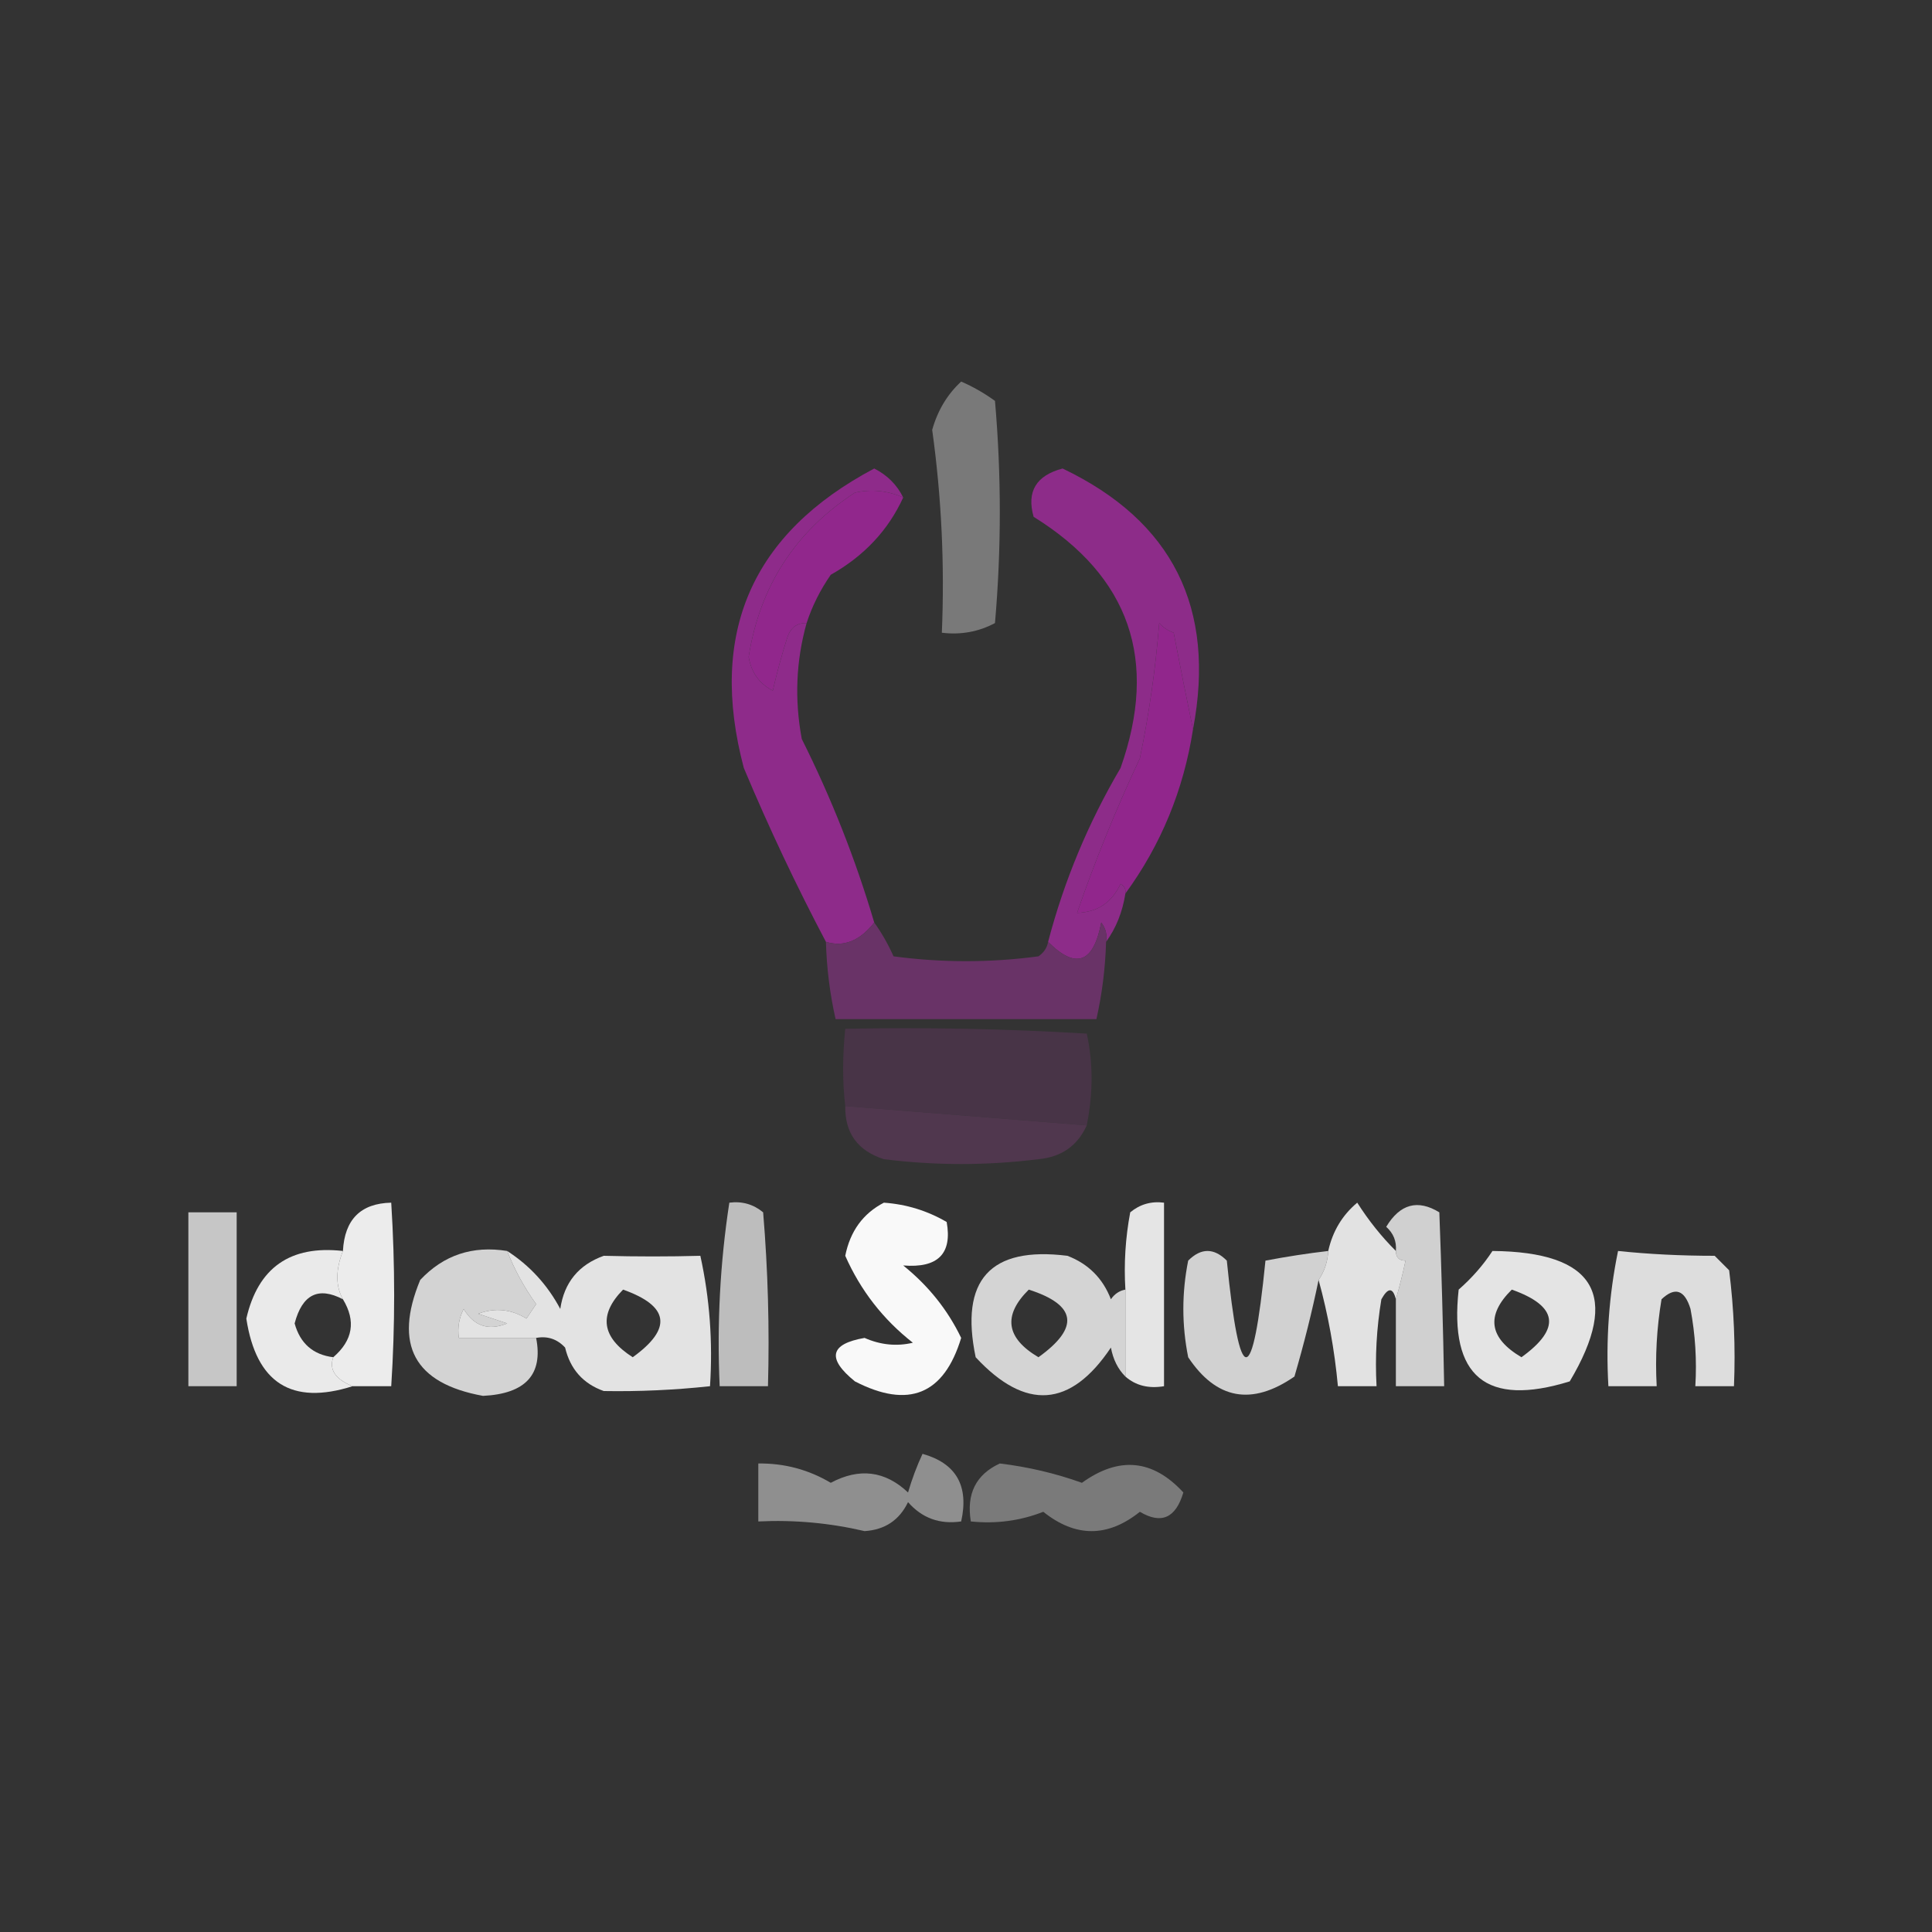 <?xml version="1.0" encoding="UTF-8"?>
<!DOCTYPE svg PUBLIC "-//W3C//DTD SVG 1.1//EN" "http://www.w3.org/Graphics/SVG/1.1/DTD/svg11.dtd">
<svg xmlns="http://www.w3.org/2000/svg" version="1.1" width="200px" height="200px" style="shape-rendering:geometricPrecision; text-rendering:geometricPrecision; image-rendering:optimizeQuality; fill-rule:evenodd; clip-rule:evenodd" xmlns:xlink="http://www.w3.org/1999/xlink">
<rect width="100%" height="100%" fill="#333333" stroke="none"/>
<g><path style="opacity:0.995" fill="#7a7a7a" d="M 99.5,39.5 C 100.721,40.028 101.887,40.695 103,41.5C 103.667,49.167 103.667,56.833 103,64.5C 101.301,65.406 99.467,65.739 97.5,65.5C 97.797,58.442 97.464,51.442 96.5,44.5C 97.065,42.491 98.065,40.824 99.5,39.5 Z"/></g>
<g><path style="opacity:1" fill="#91278c" d="M 93.5,51.5 C 91.95,54.889 89.45,57.556 86,59.5C 84.906,61.078 84.072,62.745 83.5,64.5C 82.503,64.47 81.836,64.97 81.5,66C 80.922,67.811 80.422,69.645 80,71.5C 78.603,70.774 77.769,69.608 77.5,68C 78.655,60.687 82.321,55.02 88.5,51C 90.197,50.615 91.863,50.782 93.5,51.5 Z"/></g>
<g><path style="opacity:1" fill="#8d2c89" d="M 123.5,75.5 C 122.834,72.311 122.167,68.977 121.5,65.5C 120.914,65.291 120.414,64.957 120,64.5C 119.625,69.21 118.958,73.877 118,78.5C 115.52,83.782 113.353,89.115 111.5,94.5C 113.592,94.439 115.092,93.439 116,91.5C 116.399,91.728 116.565,92.062 116.5,92.5C 116.204,94.403 115.537,96.07 114.5,97.5C 114.631,96.761 114.464,96.094 114,95.5C 113.199,99.711 111.366,100.378 108.5,97.5C 110.153,91.188 112.653,85.188 116,79.5C 119.949,68.346 116.949,59.679 107,53.5C 106.259,50.888 107.259,49.221 110,48.5C 121.39,53.947 125.89,62.947 123.5,75.5 Z"/></g>
<g><path style="opacity:1" fill="#91268c" d="M 123.5,75.5 C 122.523,81.779 120.19,87.446 116.5,92.5C 116.565,92.062 116.399,91.728 116,91.5C 115.092,93.439 113.592,94.439 111.5,94.5C 113.353,89.115 115.52,83.782 118,78.5C 118.958,73.877 119.625,69.21 120,64.5C 120.414,64.957 120.914,65.291 121.5,65.5C 122.167,68.977 122.834,72.311 123.5,75.5 Z"/></g>
<g><path style="opacity:1" fill="#8e2b8a" d="M 93.5,51.5 C 91.863,50.782 90.197,50.615 88.5,51C 82.321,55.02 78.655,60.687 77.5,68C 77.769,69.608 78.603,70.774 80,71.5C 80.422,69.645 80.922,67.811 81.5,66C 81.836,64.97 82.503,64.47 83.5,64.5C 82.404,68.413 82.237,72.413 83,76.5C 86.074,82.641 88.574,88.974 90.5,95.5C 89.01,97.401 87.343,98.067 85.5,97.5C 82.442,91.712 79.608,85.712 77,79.5C 73.306,65.558 77.806,55.225 90.5,48.5C 91.855,49.188 92.855,50.188 93.5,51.5 Z"/></g>
<g><path style="opacity:1" fill="#693367" d="M 90.5,95.5 C 91.249,96.531 91.915,97.698 92.5,99C 97.5,99.667 102.5,99.667 107.5,99C 108.056,98.617 108.389,98.117 108.5,97.5C 111.366,100.378 113.199,99.711 114,95.5C 114.464,96.094 114.631,96.761 114.5,97.5C 114.425,100.206 114.092,102.873 113.5,105.5C 104.5,105.5 95.5,105.5 86.5,105.5C 85.908,102.873 85.575,100.206 85.5,97.5C 87.343,98.067 89.01,97.401 90.5,95.5 Z"/></g>
<g><path style="opacity:0.413" fill="#663663" d="M 112.5,116.5 C 104.167,115.833 95.833,115.167 87.5,114.5C 87.208,112.043 87.208,109.376 87.5,106.5C 95.84,106.334 104.173,106.5 112.5,107C 113.166,109.997 113.166,113.164 112.5,116.5 Z"/></g>
<g><path style="opacity:0.927" fill="#523750" d="M 87.5,114.5 C 95.833,115.167 104.167,115.833 112.5,116.5C 111.547,118.61 109.881,119.777 107.5,120C 102.167,120.667 96.833,120.667 91.5,120C 88.785,119.125 87.452,117.292 87.5,114.5 Z"/></g>
<g><path style="opacity:0.722" fill="#ffff" d="M 19.5,125.5 C 21.167,125.5 22.833,125.5 24.5,125.5C 24.5,131.5 24.5,137.5 24.5,143.5C 22.833,143.5 21.167,143.5 19.5,143.5C 19.5,137.5 19.5,131.5 19.5,125.5 Z"/></g>
<g><path style="opacity:0.858" fill="#ffff" d="M 144.5,129.5 C 144.5,130.167 144.833,130.5 145.5,130.5C 145.208,131.874 144.875,133.207 144.5,134.5C 144.19,133.262 143.69,133.262 143,134.5C 142.502,137.482 142.335,140.482 142.5,143.5C 141.167,143.5 139.833,143.5 138.5,143.5C 138.152,139.742 137.485,136.076 136.5,132.5C 137.11,131.609 137.443,130.609 137.5,129.5C 137.949,127.467 138.949,125.8 140.5,124.5C 141.689,126.363 143.022,128.03 144.5,129.5 Z"/></g>
<g><path style="opacity:0.904" fill="#ffff" d="M 36.5,143.5 C 34.709,142.772 34.042,141.772 34.5,140.5C 36.531,138.751 36.865,136.751 35.5,134.5C 34.732,133.133 34.732,131.467 35.5,129.5C 35.674,126.237 37.341,124.57 40.5,124.5C 40.904,130.927 40.904,137.26 40.5,143.5C 39.167,143.5 37.833,143.5 36.5,143.5 Z"/></g>
<g><path style="opacity:0.677" fill="#ffff" d="M 75.5,124.5 C 76.822,124.33 77.989,124.663 79,125.5C 79.499,131.491 79.666,137.491 79.5,143.5C 77.833,143.5 76.167,143.5 74.5,143.5C 74.209,137.077 74.542,130.744 75.5,124.5 Z"/></g>
<g><path style="opacity:0.967" fill="#ffff" d="M 91.5,124.5 C 93.827,124.665 95.993,125.331 98,126.5C 98.589,129.79 97.089,131.29 93.5,131C 96.103,133.094 98.103,135.594 99.5,138.5C 97.721,144.367 94.055,145.867 88.5,143C 85.572,140.624 85.906,139.124 89.5,138.5C 91.155,139.228 92.821,139.395 94.5,139C 91.419,136.585 89.086,133.585 87.5,130C 88.007,127.455 89.341,125.621 91.5,124.5 Z"/></g>
<g><path style="opacity:0.87" fill="#ffff" d="M 116.5,142.5 C 116.5,139.5 116.5,136.5 116.5,133.5C 116.336,130.813 116.503,128.146 117,125.5C 118.011,124.663 119.178,124.33 120.5,124.5C 120.5,130.833 120.5,137.167 120.5,143.5C 118.901,143.768 117.568,143.434 116.5,142.5 Z"/></g>
<g><path style="opacity:0.896" fill="#ffff" d="M 35.5,129.5 C 34.732,131.467 34.732,133.133 35.5,134.5C 32.953,133.166 31.286,133.999 30.5,137C 31.072,139.074 32.405,140.24 34.5,140.5C 34.042,141.772 34.709,142.772 36.5,143.5C 30.188,145.504 26.522,143.171 25.5,136.5C 26.712,131.222 30.045,128.888 35.5,129.5 Z"/></g>
<g><path style="opacity:0.864" fill="#ffff" d="M 154.5,129.5 C 165.132,129.593 167.799,134.093 162.5,143C 153.844,145.677 150.011,142.511 151,133.5C 152.376,132.295 153.542,130.962 154.5,129.5 Z M 156.5,133.5 C 161.289,135.2 161.622,137.533 157.5,140.5C 154.131,138.507 153.798,136.174 156.5,133.5 Z"/></g>
<g><path style="opacity:0.833" fill="#ffff" d="M 167.5,129.5 C 170.684,129.833 174.018,130 177.5,130C 178,130.5 178.5,131 179,131.5C 179.499,135.486 179.666,139.486 179.5,143.5C 178.167,143.5 176.833,143.5 175.5,143.5C 175.664,140.813 175.497,138.146 175,135.5C 174.395,133.519 173.395,133.185 172,134.5C 171.502,137.482 171.335,140.482 171.5,143.5C 169.833,143.5 168.167,143.5 166.5,143.5C 166.226,138.737 166.559,134.07 167.5,129.5 Z"/></g>
<g><path style="opacity:0.861" fill="#ffff" d="M 52.5,129.5 C 54.836,131.004 56.669,133.004 58,135.5C 58.398,132.768 59.898,130.935 62.5,130C 65.923,130.089 69.256,130.089 72.5,130C 73.467,134.401 73.8,138.901 73.5,143.5C 69.815,143.895 66.148,144.062 62.5,144C 60.365,143.241 59.032,141.741 58.5,139.5C 57.675,138.614 56.675,138.281 55.5,138.5C 54.167,138.5 52.833,138.5 51.5,138.5C 50.167,138.5 48.833,138.5 47.5,138.5C 47.35,137.448 47.517,136.448 48,135.5C 49.066,137.283 50.566,137.783 52.5,137C 51.5,136.667 50.5,136.333 49.5,136C 51.235,135.349 52.902,135.515 54.5,136.5C 54.833,136 55.167,135.5 55.5,135C 54.259,133.269 53.259,131.436 52.5,129.5 Z M 64.5,133.5 C 69.289,135.2 69.622,137.533 65.5,140.5C 62.273,138.438 61.94,136.105 64.5,133.5 Z"/></g>
<g><path style="opacity:0.785" fill="#ffff" d="M 52.5,129.5 C 53.259,131.436 54.259,133.269 55.5,135C 55.167,135.5 54.833,136 54.5,136.5C 52.902,135.515 51.235,135.349 49.5,136C 50.5,136.333 51.5,136.667 52.5,137C 50.566,137.783 49.066,137.283 48,135.5C 47.517,136.448 47.35,137.448 47.5,138.5C 49.002,141.022 50.335,141.022 51.5,138.5C 52.833,138.5 54.167,138.5 55.5,138.5C 56.242,142.284 54.408,144.284 50,144.5C 42.887,143.214 40.721,139.214 43.5,132.5C 45.92,129.923 48.92,128.923 52.5,129.5 Z M 47.5,138.5 C 48.833,138.5 50.167,138.5 51.5,138.5C 50.335,141.022 49.002,141.022 47.5,138.5 Z"/></g>
<g><path style="opacity:0.772" fill="#ffff" d="M 137.5,129.5 C 137.443,130.609 137.11,131.609 136.5,132.5C 135.829,135.758 134.996,139.091 134,142.5C 129.585,145.55 125.918,144.883 123,140.5C 122.333,137.167 122.333,133.833 123,130.5C 124.333,129.167 125.667,129.167 127,130.5C 128.333,143.833 129.667,143.833 131,130.5C 133.193,130.083 135.359,129.749 137.5,129.5 Z"/></g>
<g><path style="opacity:0.766" fill="#ffff" d="M 144.5,134.5 C 144.875,133.207 145.208,131.874 145.5,130.5C 144.833,130.5 144.5,130.167 144.5,129.5C 144.586,128.504 144.252,127.671 143.5,127C 144.927,124.631 146.761,124.131 149,125.5C 149.221,131.319 149.388,137.319 149.5,143.5C 147.833,143.5 146.167,143.5 144.5,143.5C 144.5,140.5 144.5,137.5 144.5,134.5 Z"/></g>
<g><path style="opacity:0.786" fill="#ffff" d="M 116.5,133.5 C 116.5,136.5 116.5,139.5 116.5,142.5C 115.732,141.737 115.232,140.737 115,139.5C 110.829,145.729 106.163,146.062 101,140.5C 99.335,132.501 102.502,129.001 110.5,130C 112.667,130.833 114.167,132.333 115,134.5C 115.383,133.944 115.883,133.611 116.5,133.5 Z M 106.5,133.5 C 111.453,135.092 111.786,137.425 107.5,140.5C 104.131,138.507 103.798,136.174 106.5,133.5 Z"/></g>
<g><path style="opacity:0.348" fill="#ffff" d="M 103.5,151.5 C 106.428,151.852 109.262,152.518 112,153.5C 115.841,150.733 119.341,151.066 122.5,154.5C 121.715,157.153 120.215,157.82 118,156.5C 114.667,159.167 111.333,159.167 108,156.5C 105.619,157.435 103.119,157.768 100.5,157.5C 100.028,154.642 101.028,152.642 103.5,151.5 Z"/></g>
<g><path style="opacity:0.452" fill="#ffff" d="M 95.5,150.5 C 98.987,151.483 100.32,153.817 99.5,157.5C 97.278,157.822 95.444,157.155 94,155.5C 93.101,157.368 91.601,158.368 89.5,158.5C 85.882,157.654 82.216,157.32 78.5,157.5C 78.5,155.5 78.5,153.5 78.5,151.5C 81.198,151.466 83.698,152.133 86,153.5C 88.957,151.923 91.624,152.256 94,154.5C 94.41,153.099 94.91,151.766 95.5,150.5 Z"/></g>
</svg>
